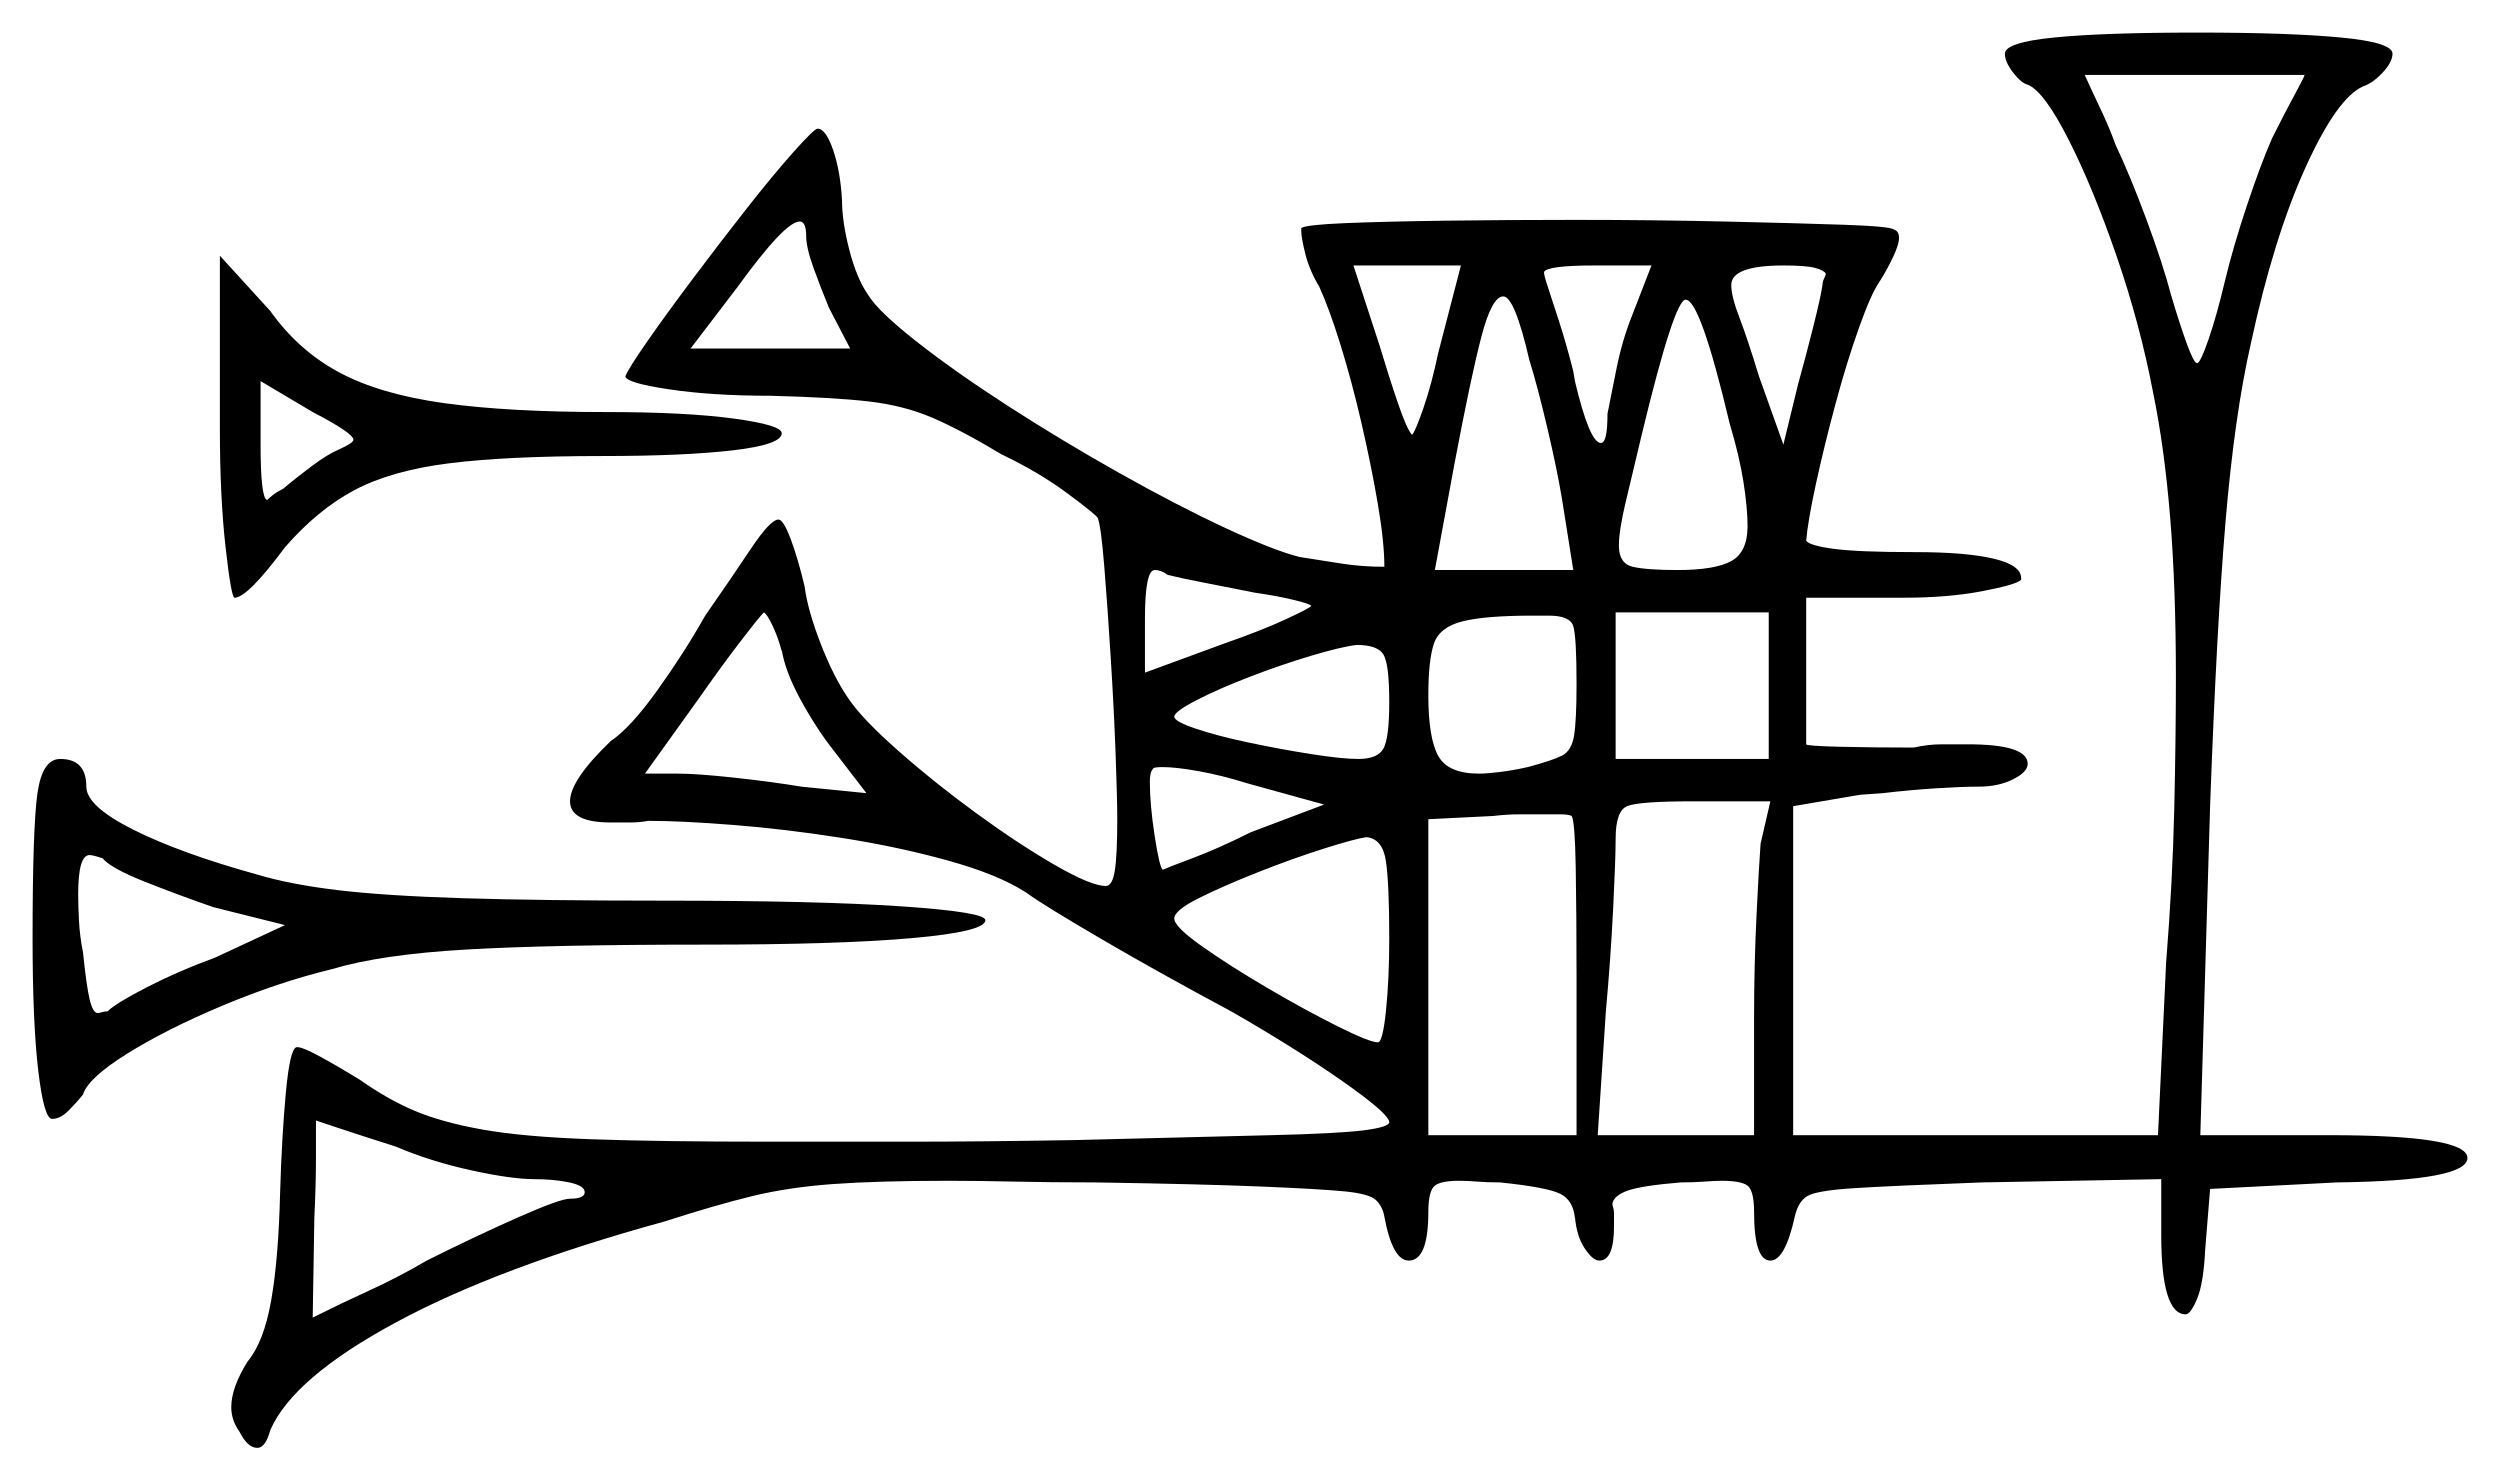 <svg xmlns="http://www.w3.org/2000/svg" width="767.5" height="454.5" viewBox="0 0 767.5 454.5"><path d="M87.5 284.0 65.5 278.5Q54.0 274.5 44.0 270.5Q34.0 266.5 31.5 263.5Q28.5 262.5 27.5 262.5Q24.0 262.5 24.0 274.5Q24.0 278.0 24.25 282.75Q24.5 287.5 25.5 292.5Q26.5 302.5 27.5 306.75Q28.5 311.0 30.0 311.0Q30.5 311.0 31.25 310.75Q32.0 310.5 33.0 310.5Q35.5 308.0 45.25 303.0Q55.0 298.0 66.0 294.0ZM240.0 199.5V200.0Q239.0 196.0 237.25 192.25Q235.5 188.5 234.5 188.0Q233.0 189.5 227.25 197.0Q221.5 204.5 214.5 214.5L198.0 237.5H208.0Q214.0 237.5 225.5 238.75Q237.0 240.0 246.0 241.5L266.0 243.5L256.0 230.5Q250.5 223.5 245.75 214.75Q241.0 206.0 240.0 199.5ZM385.5 182.0Q378.0 180.5 370.25 179.0Q362.5 177.5 358.5 176.5Q356.5 175.0 354.5 175.0Q351.5 175.0 351.5 190.0V206.5L376.0 197.5Q387.5 193.5 395.0 190.0Q402.5 186.5 402.5 186.0Q402.5 185.5 397.5 184.25Q392.5 183.0 385.5 182.0ZM384.0 255.5 406.5 247.0 383.0 240.5Q375.0 238.0 368.0 236.75Q361.0 235.5 357.0 235.5Q354.0 235.5 354.0 236.0Q353.0 237.0 353.0 240.0Q353.0 247.0 354.5 256.75Q356.0 266.5 357.0 267.0Q358.0 266.5 366.0 263.5Q374.0 260.5 384.0 255.5ZM104.0 138.0Q108.5 136.0 108.5 135.0Q108.5 133.0 96.0 126.5L80.0 117.0V136.5Q80.0 153.0 82.0 153.5Q82.5 153.0 83.75 152.0Q85.0 151.0 87.0 150.0Q90.5 147.0 95.5 143.25Q100.5 139.5 104.0 138.0ZM426.5 215.5Q426.5 204.0 424.75 201.0Q423.0 198.0 416.5 198.0Q412.0 198.5 402.75 201.25Q393.5 204.0 383.75 207.75Q374.0 211.5 367.25 215.0Q360.5 218.5 360.5 220.0Q360.5 221.5 367.25 223.75Q374.0 226.0 383.5 228.0Q393.0 230.0 402.5 231.5Q412.0 233.0 417.0 233.0Q423.0 233.0 424.75 229.75Q426.5 226.5 426.5 215.5ZM484.0 210.0Q484.0 195.5 483.0 192.25Q482.0 189.0 475.5 189.0H470.5Q456.0 189.0 449.0 190.75Q442.0 192.5 440.25 197.5Q438.5 202.5 438.5 213.5Q438.5 226.5 441.5 232.0Q444.5 237.5 454.0 237.5Q456.5 237.5 460.5 237.0Q464.5 236.5 469.0 235.5Q476.5 233.5 479.5 232.0Q482.5 230.5 483.25 225.75Q484.0 221.0 484.0 210.0ZM247.5 72.5Q247.5 68.0 245.5 68.0Q241.0 68.0 226.5 88.0L212.0 107.0H261.0L254.5 94.5Q252.0 88.5 249.75 82.25Q247.5 76.0 247.5 72.5ZM441.5 108.5 448.5 81.5H415.5L423.5 106.0Q426.5 116.0 429.25 124.0Q432.0 132.0 433.5 133.5Q434.5 132.5 437.0 125.25Q439.5 118.0 441.5 108.5ZM469.5 110.5Q465.0 91.0 461.5 91.0Q458.0 91.0 454.75 103.5Q451.5 116.0 446.5 142.5L440.5 175.0H483.0L479.5 153.0Q478.0 144.0 475.0 131.25Q472.0 118.5 469.5 110.5ZM501.0 97.0 507.0 81.5H489.5Q475.0 81.5 474.0 83.5Q474.0 84.5 475.0 87.5Q476.0 90.5 478.5 98.25Q481.0 106.0 483.0 114.0L483.5 117.0Q488.0 136.0 491.5 136.0Q493.5 136.0 493.5 127.0Q494.5 122.0 496.25 113.25Q498.0 104.5 501.0 97.0ZM531.0 130.0Q522.0 92.0 517.5 92.0Q514.0 92.0 504.0 133.5Q501.0 146.0 499.0 154.5Q497.0 163.0 497.0 167.5Q497.0 173.0 501.25 174.0Q505.5 175.0 515.0 175.0Q526.5 175.0 531.5 172.25Q536.5 169.5 536.5 161.5Q536.5 156.0 535.25 148.0Q534.0 140.0 531.0 130.0ZM559.5 87.5Q559.5 86.5 560.0 85.5Q560.5 84.5 560.5 84.0Q560.0 83.0 557.25 82.25Q554.5 81.5 547.5 81.5Q531.5 81.5 531.5 87.5Q531.5 91.0 534.0 97.5Q536.5 104.0 540.0 115.5L547.5 136.5L552.0 118.0Q554.5 109.0 556.75 100.0Q559.0 91.0 559.5 87.5ZM707.5 23.0H640.0Q642.5 28.5 645.0 33.75Q647.5 39.0 649.5 44.5Q654.0 54.0 659.0 67.5Q664.0 81.0 666.5 90.5Q669.0 99.0 671.25 105.25Q673.5 111.5 674.5 111.5Q675.5 111.5 678.0 104.25Q680.5 97.0 683.0 86.5Q685.5 76.0 689.75 63.25Q694.0 50.5 697.5 42.5Q701.5 34.5 704.5 29.0Q707.5 23.5 707.5 23.0ZM121.5 352.0Q110.5 348.5 103.75 346.25Q97.0 344.0 97.0 344.0Q97.0 347.5 97.0 355.5Q97.0 363.5 96.5 374.0L96.0 404.5Q105.0 400.0 113.75 396.0Q122.5 392.0 131.0 387.0Q146.0 379.5 159.0 373.75Q172.0 368.0 175.0 368.0Q179.5 368.0 179.5 366.0Q179.5 364.0 174.75 363.0Q170.0 362.0 164.0 362.0Q157.0 362.0 144.5 359.25Q132.0 356.5 121.5 352.0ZM426.5 288.0Q426.5 271.5 425.5 264.5Q424.5 257.5 419.5 257.0Q416.0 257.5 406.5 260.5Q397.0 263.5 386.25 267.75Q375.5 272.0 368.0 275.75Q360.5 279.5 360.5 282.0Q360.5 284.5 369.0 290.5Q377.5 296.5 389.0 303.25Q400.5 310.0 410.5 315.0Q420.5 320.0 423.0 320.0Q424.5 320.0 425.5 310.25Q426.5 300.5 426.5 288.0ZM484.0 348.5V300.5Q484.0 281.0 483.75 266.5Q483.5 252.0 482.5 250.5Q481.5 250.0 479.0 250.0Q476.5 250.0 474.0 250.0Q470.5 250.0 466.5 250.0Q462.5 250.0 458.5 250.5L438.5 251.5V348.5ZM540.5 259.0 543.5 246.0H520.0Q503.0 246.0 499.5 247.5Q496.0 249.0 496.0 257.5Q496.0 263.5 495.25 278.75Q494.5 294.0 493.0 310.5L490.5 348.5H538.5V312.5Q538.5 296.5 539.25 281.0Q540.0 265.5 540.5 259.0ZM496.0 233.0H543.0V188.0H496.0ZM10.0 288.0Q10.0 254.0 11.5 243.5Q13.0 233.0 18.5 233.0Q26.5 233.0 26.5 241.5Q26.5 247.5 41.0 254.75Q55.5 262.0 79.0 268.5Q89.0 271.5 103.5 273.25Q118.0 275.0 142.0 275.75Q166.0 276.5 203.5 276.5Q251.0 276.5 276.75 278.25Q302.5 280.0 302.5 282.5Q302.5 286.0 280.0 288.0Q257.5 290.0 216.0 290.0Q169.5 290.0 143.25 291.5Q117.0 293.0 102.0 297.5Q85.5 301.5 68.25 308.75Q51.0 316.0 39.0 323.5Q27.0 331.0 25.5 336.0Q23.5 338.5 21.0 341.0Q18.5 343.5 16.0 343.5Q13.5 343.5 11.75 328.75Q10.0 314.0 10.0 288.0ZM67.5 131.5V78.5L83.0 95.5Q91.5 107.5 104.0 114.25Q116.5 121.0 136.25 123.75Q156.0 126.5 186.0 126.5Q210.5 126.5 225.25 128.5Q240.0 130.5 240.0 133.0Q240.0 136.5 225.0 138.25Q210.0 140.0 185.0 140.0Q155.5 140.0 137.75 142.25Q120.0 144.5 108.75 150.5Q97.5 156.5 87.5 168.0Q76.0 183.5 72.0 183.5Q71.0 183.5 69.25 168.0Q67.5 152.5 67.5 131.5ZM615.5 16.5Q615.5 13.0 630.75 11.5Q646.0 10.0 674.5 10.0Q702.5 10.0 718.5 11.5Q734.5 13.0 734.5 16.5Q734.5 19.0 731.5 22.25Q728.5 25.5 725.5 26.5Q717.5 30.0 707.75 51.5Q698.0 73.0 691.0 105.5Q686.0 127.5 683.25 160.0Q680.5 192.5 678.5 247.5L675.5 348.5H715.0Q757.5 348.5 757.5 355.5Q757.5 362.5 717.5 363.0L678.5 365.0L677.0 383.5Q676.5 394.0 674.5 398.75Q672.5 403.5 671.0 403.5Q663.5 403.5 663.5 379.0V362.0L608.5 363.0Q581.5 364.0 569.5 364.75Q557.5 365.5 554.75 367.25Q552.0 369.0 551.0 373.5Q548.0 387.0 543.5 387.0Q538.5 387.0 538.5 372.0Q538.5 366.5 537.0 364.5Q535.5 362.5 528.5 362.5Q526.5 362.5 523.25 362.75Q520.0 363.0 516.0 363.0Q504.0 364.0 499.75 365.5Q495.5 367.0 495.0 369.5Q495.0 370.0 495.25 370.75Q495.5 371.5 495.5 372.5V376.5Q495.5 387.0 491.0 387.0Q489.0 387.0 486.5 383.25Q484.0 379.5 483.5 373.5V374.0Q483.0 368.5 479.0 366.5Q475.0 364.5 460.5 363.0Q456.5 363.0 453.5 362.75Q450.5 362.5 448.0 362.5Q441.5 362.5 440.0 364.5Q438.5 366.5 438.5 372.0Q438.5 387.0 432.5 387.0Q427.5 387.0 425.0 373.5Q424.5 370.5 422.5 368.5Q420.5 366.5 412.75 365.75Q405.0 365.0 386.75 364.25Q368.5 363.5 336.0 363.0Q322.5 363.0 311.25 362.75Q300.0 362.5 291.5 362.5Q269.5 362.5 255.75 363.5Q242.0 364.5 230.75 367.25Q219.5 370.0 204.0 375.0Q153.0 389.0 121.5 406.0Q90.0 423.0 83.0 439.0Q81.5 444.5 79.0 444.5Q76.0 444.5 73.5 439.5Q71.0 436.0 71.0 432.0Q71.0 426.0 76.0 418.0Q81.0 412.0 83.25 399.25Q85.5 386.5 86.0 366.0Q86.5 349.0 87.75 335.5Q89.0 322.0 91.0 321.5H91.5Q93.0 321.5 98.5 324.5Q104.0 327.5 110.5 331.5Q119.0 337.5 127.25 341.0Q135.5 344.5 148.0 346.75Q160.5 349.0 181.5 349.75Q202.5 350.5 236.5 350.5Q255.5 350.5 278.25 350.5Q301.0 350.5 330.0 350.0Q369.5 349.0 390.25 348.5Q411.0 348.0 418.75 347.0Q426.5 346.0 426.5 344.5Q426.5 342.0 412.25 332.0Q398.0 322.0 378.0 310.5Q356.5 299.0 338.5 288.5Q320.5 278.0 315.0 274.0Q306.5 268.5 291.25 264.25Q276.0 260.0 258.5 257.25Q241.0 254.5 225.0 253.25Q209.0 252.0 199.0 252.0Q196.5 252.5 193.25 252.5Q190.0 252.5 187.5 252.5Q175.0 252.5 175.0 246.0Q175.0 239.5 187.5 227.5Q193.5 223.5 201.75 212.0Q210.0 200.5 216.5 189.0Q224.5 177.5 230.5 168.5Q236.5 159.5 239.0 159.5Q240.5 159.5 242.75 165.5Q245.0 171.5 247.0 180.0Q248.0 187.5 252.0 197.75Q256.0 208.0 260.5 214.5Q264.5 220.5 275.5 230.25Q286.5 240.0 299.5 249.5Q312.5 259.0 323.75 265.5Q335.0 272.0 339.5 272.0Q341.5 272.0 342.25 267.25Q343.0 262.5 343.0 251.5Q343.0 245.5 342.5 231.75Q342.0 218.0 341.0 202.0Q340.0 186.0 339.0 173.75Q338.0 161.5 337.0 159.0Q336.5 158.0 327.75 151.5Q319.0 145.0 307.5 139.5Q295.0 132.0 286.25 128.25Q277.5 124.5 266.75 123.25Q256.0 122.0 236.5 121.5Q218.5 121.5 205.25 119.5Q192.0 117.5 192.0 115.5Q193.0 113.0 198.75 104.75Q204.5 96.5 212.75 85.5Q221.0 74.5 229.25 64.0Q237.5 53.5 243.75 46.5Q250.0 39.5 251.0 39.5Q253.5 39.5 255.75 46.0Q258.0 52.5 258.5 61.5Q258.5 68.0 260.75 76.75Q263.0 85.5 266.5 90.5Q269.5 95.5 281.25 104.75Q293.0 114.0 309.25 124.5Q325.5 135.0 343.25 145.0Q361.0 155.0 376.0 162.0Q391.0 169.0 399.0 171.0Q405.5 172.0 411.75 173.0Q418.0 174.0 425.0 174.0Q425.0 166.5 423.0 154.75Q421.0 143.0 418.0 130.0Q415.0 117.0 411.5 105.75Q408.0 94.5 405.0 88.0Q402.0 83.0 400.75 78.0Q399.5 73.0 399.5 71.0V70.0Q401.0 69.0 413.0 68.5Q425.0 68.0 443.75 67.75Q462.5 67.5 483.5 67.5Q507.0 67.5 529.25 68.0Q551.5 68.5 566.0 69.0Q580.5 69.5 581.5 70.5Q583.0 71.0 583.0 73.0Q583.0 75.0 581.25 78.75Q579.5 82.5 577.0 86.5Q574.5 90.0 570.75 100.5Q567.0 111.0 563.5 124.0Q560.0 137.0 557.5 148.5Q555.0 160.0 554.5 166.0Q555.5 167.5 563.0 168.5Q570.5 169.5 588.0 169.5Q603.5 169.5 612.0 171.5Q620.5 173.5 620.5 177.5V178.0Q619.0 179.5 608.5 181.5Q598.0 183.5 584.5 183.5H554.5V228.5Q554.5 229.0 564.5 229.25Q574.5 229.5 587.5 229.5Q592.0 228.5 596.25 228.5Q600.5 228.5 604.0 228.5Q622.5 228.5 622.5 234.5Q622.5 237.0 618.0 239.25Q613.5 241.5 607.5 241.5Q602.5 241.5 594.5 242.0Q586.5 242.5 578.0 243.5L571.0 244.0L550.5 247.5V348.5H662.5L665.0 295.5Q667.0 270.5 667.5 248.25Q668.0 226.0 668.0 208.0Q668.0 180.5 666.25 159.0Q664.5 137.5 661.0 120.5Q657.0 99.5 649.75 78.5Q642.5 57.5 635.0 42.75Q627.5 28.0 622.5 26.0Q620.5 25.5 618.0 22.25Q615.5 19.0 615.5 16.5Z" fill="black" /></svg>